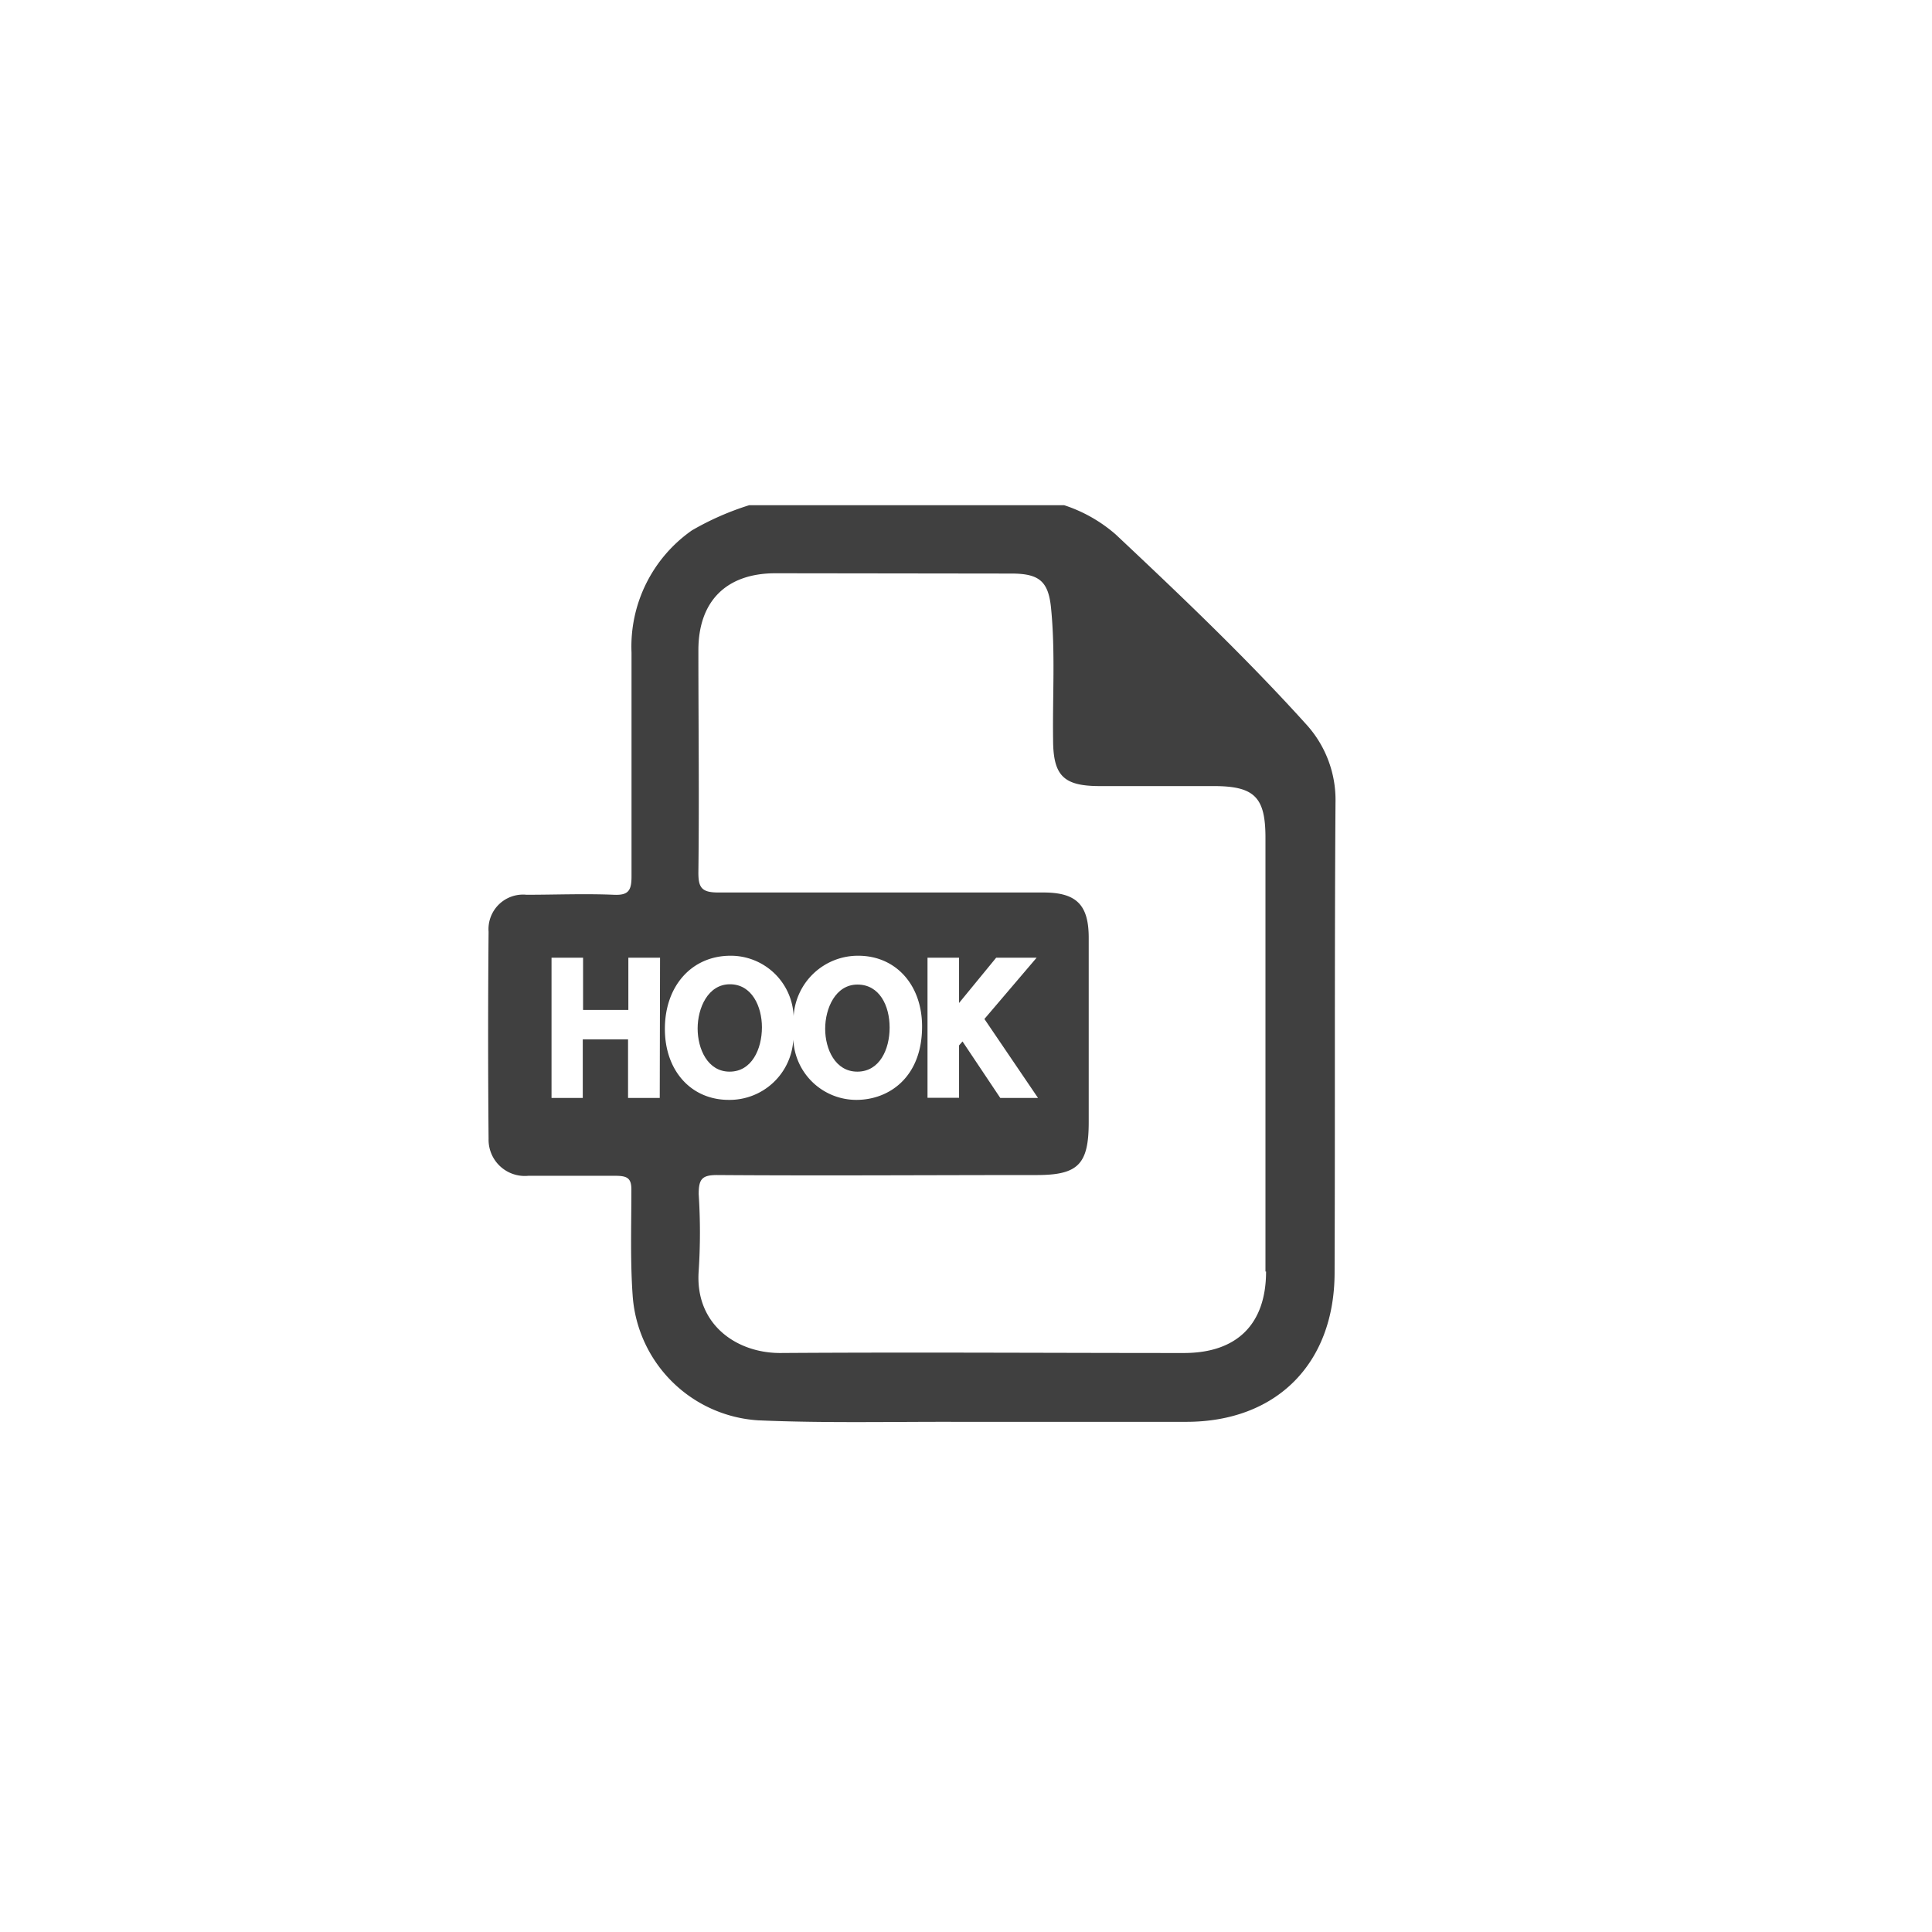 <svg id="Layer_1" data-name="Layer 1" xmlns="http://www.w3.org/2000/svg" viewBox="0 0 128 128"><defs><style>.cls-1{fill:#404040;}</style></defs><title>1</title><path class="cls-1" d="M50.48,68.06c0-1.37-.66-2.85-2.12-2.85s-2.14,1.58-2.14,2.93S46.88,71,48.34,71,50.48,69.51,50.48,68.06Z"/><path class="cls-1" d="M56.8,71c1.47,0,2.14-1.47,2.14-2.92s-.67-2.85-2.13-2.85-2.14,1.58-2.14,2.93S55.34,71,56.8,71Z"/><path class="cls-1" d="M88.48,53.19A7.43,7.43,0,0,0,86.55,48c-4-4.43-8.3-8.52-12.63-12.59a9.83,9.83,0,0,0-3.42-1.94H49.64a18.6,18.6,0,0,0-3.8,1.67,9.39,9.39,0,0,0-4,8.1c0,4.94,0,9.88,0,14.82,0,.94-.2,1.27-1.19,1.22-1.92-.08-3.85,0-5.77,0a2.29,2.29,0,0,0-2.51,2.45q-.06,6.87,0,13.73A2.4,2.4,0,0,0,35,77.9c1.92,0,3.85,0,5.77,0,.82,0,1.08.17,1.06,1,0,2.33-.08,4.67.09,7a8.9,8.9,0,0,0,8.3,8.2c4.34.19,8.69.09,13,.1q7.69,0,15.37,0c6,0,9.82-3.88,9.83-9.87C88.46,74,88.41,63.57,88.48,53.19ZM43.71,72.74h-2.1V68.86h-3v3.88H36.54V63.45h2.09v3.46h3V63.45h2.1Zm.34-4.57c0-2.86,1.79-4.85,4.35-4.85a4.17,4.17,0,0,1,4.18,4,4.27,4.27,0,0,1,4.28-4c2.49,0,4.23,1.93,4.23,4.69,0,3.36-2.19,4.86-4.35,4.86a4.18,4.18,0,0,1-4.18-4,4.23,4.23,0,0,1-4.28,4C45.79,72.87,44.05,70.94,44.05,68.17ZM83.88,84.24c0,3.49-1.93,5.4-5.44,5.4-8.92,0-17.84-.06-26.76,0-2.89,0-5.65-1.9-5.39-5.44a39.14,39.14,0,0,0,0-5.08c0-1,.21-1.28,1.26-1.27,7,.05,14.08,0,21.13,0,2.75,0,3.45-.71,3.45-3.51,0-4.07,0-8.14,0-12.21,0-2.18-.81-3-3-3-7.18,0-14.36,0-21.54,0-1.12,0-1.33-.33-1.32-1.37.06-4.89,0-9.78,0-14.68,0-3.25,1.85-5.09,5.08-5.1L67,38c1.86,0,2.47.51,2.64,2.34.28,2.88.09,5.76.13,8.64,0,2.42.69,3.1,3.1,3.1s5,0,7.55,0c2.73,0,3.42.77,3.42,3.43V84.24ZM66,63.45h2.68l-3.46,4.06,3.55,5.23h-2.5L63.77,69l-.23.26v3.47H61.45V63.45h2.09v3Z"/></svg>
